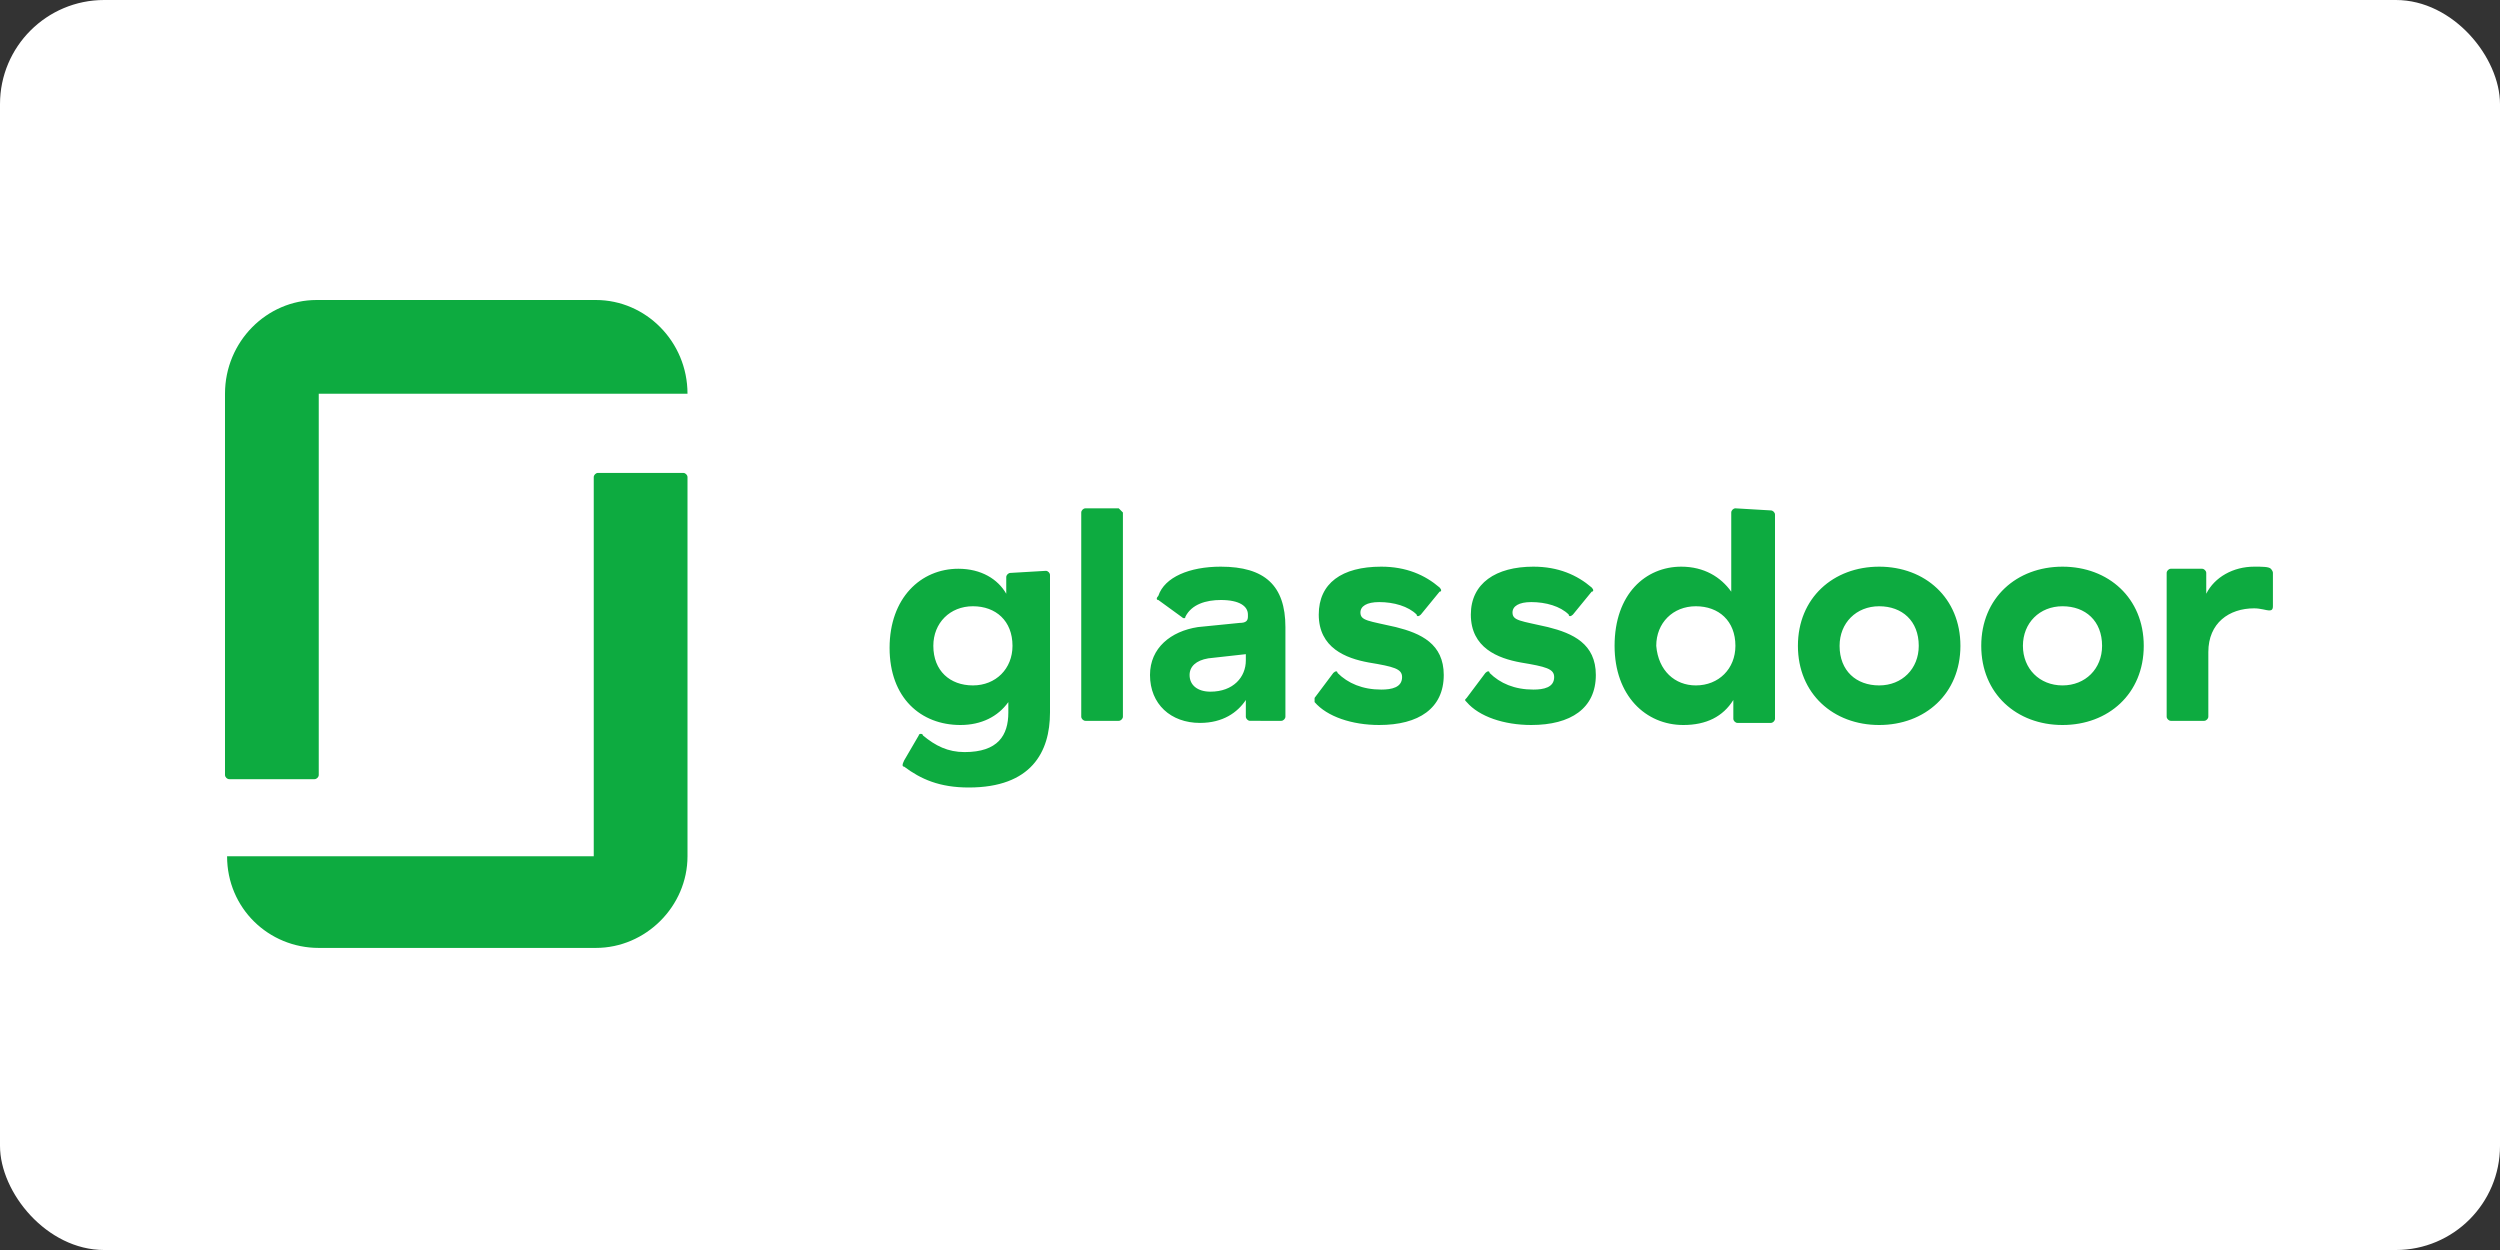 <?xml version="1.0" ?>
<svg xmlns="http://www.w3.org/2000/svg" version="1.1" id="svg2" x="0" y="0" width="120" height="60" xml:space="preserve">
  <rect width="100%" height="100%" fill="#333333" stroke="none"/>
  <rect width="120" height="60" rx="5" fill="white"/>
  <style>.st0{fill-rule:evenodd;clip-rule:evenodd;fill:#0dab40}</style>
  <switch>
    <g>
      <path id="path14" class="st0" d="M109.1 27.5c0-.1-.1-.2-.1-.2-.1-.1-.4-.1-.8-.1-1 0-1.9.5-2.3 1.3v-1c0-.1-.1-.2-.2-.2h-1.5c-.1 0-.2.1-.2.2v6.9c0 .1.1.2.2.2h1.6c.1 0 .2-.1.2-.2v-3.1c0-1.4 1-2.1 2.2-2.1.3 0 .6.1.7.1.1 0 .2 0 .2-.2v-1.6zM99 27.2c2.2 0 3.9 1.5 3.9 3.8s-1.7 3.8-3.9 3.8-3.9-1.5-3.9-3.8 1.7-3.8 3.9-3.8zm0 5.7c1.1 0 1.9-.8 1.9-1.9 0-1.2-.8-1.9-1.9-1.9-1.1 0-1.9.8-1.9 1.9 0 1.1.8 1.9 1.9 1.9zm-8.8-5.7c2.2 0 3.9 1.5 3.9 3.8s-1.7 3.8-3.9 3.8-3.9-1.5-3.9-3.8 1.7-3.8 3.9-3.8zm0 5.7c1.1 0 1.9-.8 1.9-1.9 0-1.2-.8-1.9-1.9-1.9-1.1 0-1.9.8-1.9 1.9 0 1.2.8 1.9 1.9 1.9zM85 24.5c.1 0 .2.1.2.2v9.8c0 .1-.1.2-.2.2h-1.6c-.1 0-.2-.1-.2-.2v-.9c-.5.8-1.3 1.2-2.4 1.2-1.8 0-3.3-1.4-3.3-3.8 0-2.5 1.5-3.8 3.2-3.8 1.1 0 1.9.5 2.4 1.2v-3.8c0-.1.1-.2.2-.2l1.7.1zm-3.6 8.4c1.1 0 1.9-.8 1.9-1.9 0-1.2-.8-1.9-1.9-1.9-1.1 0-1.9.8-1.9 1.9.1 1.2.9 1.9 1.9 1.9zm-4.8-.5c0 1.6-1.2 2.4-3.1 2.4-1.3 0-2.5-.4-3.1-1.1-.1-.1-.1-.1 0-.2l.9-1.2c.1-.1.2-.1.2 0 .5.5 1.2.8 2.1.8.5 0 1-.1 1-.6 0-.4-.4-.5-1.6-.7-1.1-.2-2.4-.7-2.4-2.3 0-1.5 1.2-2.3 3-2.3 1.2 0 2.1.4 2.8 1 .1.1.1.2 0 .2l-.9 1.1c-.1.1-.2.1-.2 0-.4-.4-1.1-.6-1.8-.6-.6 0-.9.2-.9.5 0 .4.4.4 1.7.7 1.2.3 2.3.8 2.3 2.3zm-7.3 0c0 1.6-1.2 2.4-3.1 2.4-1.3 0-2.5-.4-3.1-1.1v-.2l.9-1.2c.1-.1.2-.1.2 0 .5.5 1.2.8 2.1.8.5 0 1-.1 1-.6 0-.4-.4-.5-1.6-.7-1.1-.2-2.4-.7-2.4-2.3 0-1.5 1.1-2.3 3-2.3 1.2 0 2.1.4 2.8 1 .1.1.1.2 0 .2l-.9 1.1c-.1.1-.2.1-.2 0-.4-.4-1.1-.6-1.8-.6-.6 0-.9.2-.9.5 0 .4.4.4 1.7.7 1.2.3 2.3.8 2.3 2.3zm-10.7-5.2c2.1 0 3.1.9 3.1 2.9v4.3c0 .1-.1.2-.2.2H60c-.1 0-.2-.1-.2-.2v-.8c-.4.6-1.1 1.1-2.2 1.1-1.4 0-2.4-.9-2.4-2.3 0-1.3 1-2.1 2.3-2.3l2-.2c.3 0 .4-.1.4-.3v-.1c0-.4-.4-.7-1.3-.7-.7 0-1.4.2-1.7.8 0 .1-.1.1-.2 0l-1.1-.8c-.1 0-.1-.1 0-.2.3-.9 1.5-1.4 3-1.4zm1.2 4.5v-.3l-1.8.2c-.6.1-.9.4-.9.8 0 .5.4.8 1 .8 1.1 0 1.7-.7 1.7-1.5zm-5.9-7.1v9.8c0 .1-.1.2-.2.2h-1.6c-.1 0-.2-.1-.2-.2v-9.8c0-.1.1-.2.2-.2h1.6l.2.2zm-3.7 2.8c.1 0 .2.1.2.2v6.6c0 1.9-.9 3.6-3.9 3.6-1.4 0-2.3-.4-3.1-1-.1 0-.1-.1 0-.3l.7-1.2c0-.1.2-.1.2 0 .6.5 1.2.8 2 .8 1.6 0 2.1-.8 2.1-1.9v-.5c-.5.7-1.3 1.1-2.3 1.1-1.9 0-3.4-1.3-3.4-3.7 0-2.4 1.5-3.8 3.3-3.8 1.1 0 1.9.5 2.3 1.2v-.8c0-.1.1-.2.2-.2l1.7-.1zm-3.5 5.5c1.1 0 1.9-.8 1.9-1.9 0-1.2-.8-1.9-1.9-1.9-1.1 0-1.9.8-1.9 1.9 0 1.2.8 1.9 1.9 1.9"/>
      <path id="path16" class="st0" d="M28.6 41.1H10.9c0 2.5 2 4.4 4.4 4.4h13.3c2.4 0 4.4-2 4.4-4.4V22.9c0-.1-.1-.2-.2-.2h-4.1c-.1 0-.2.1-.2.2v18.2zm0-26.7c2.4 0 4.4 2 4.4 4.5H15.3v18.3c0 .1-.1.2-.2.2H11c-.1 0-.2-.1-.2-.2V18.9c0-2.5 2-4.5 4.4-4.5h13.4"/>
    </g>
  </switch>
</svg>
